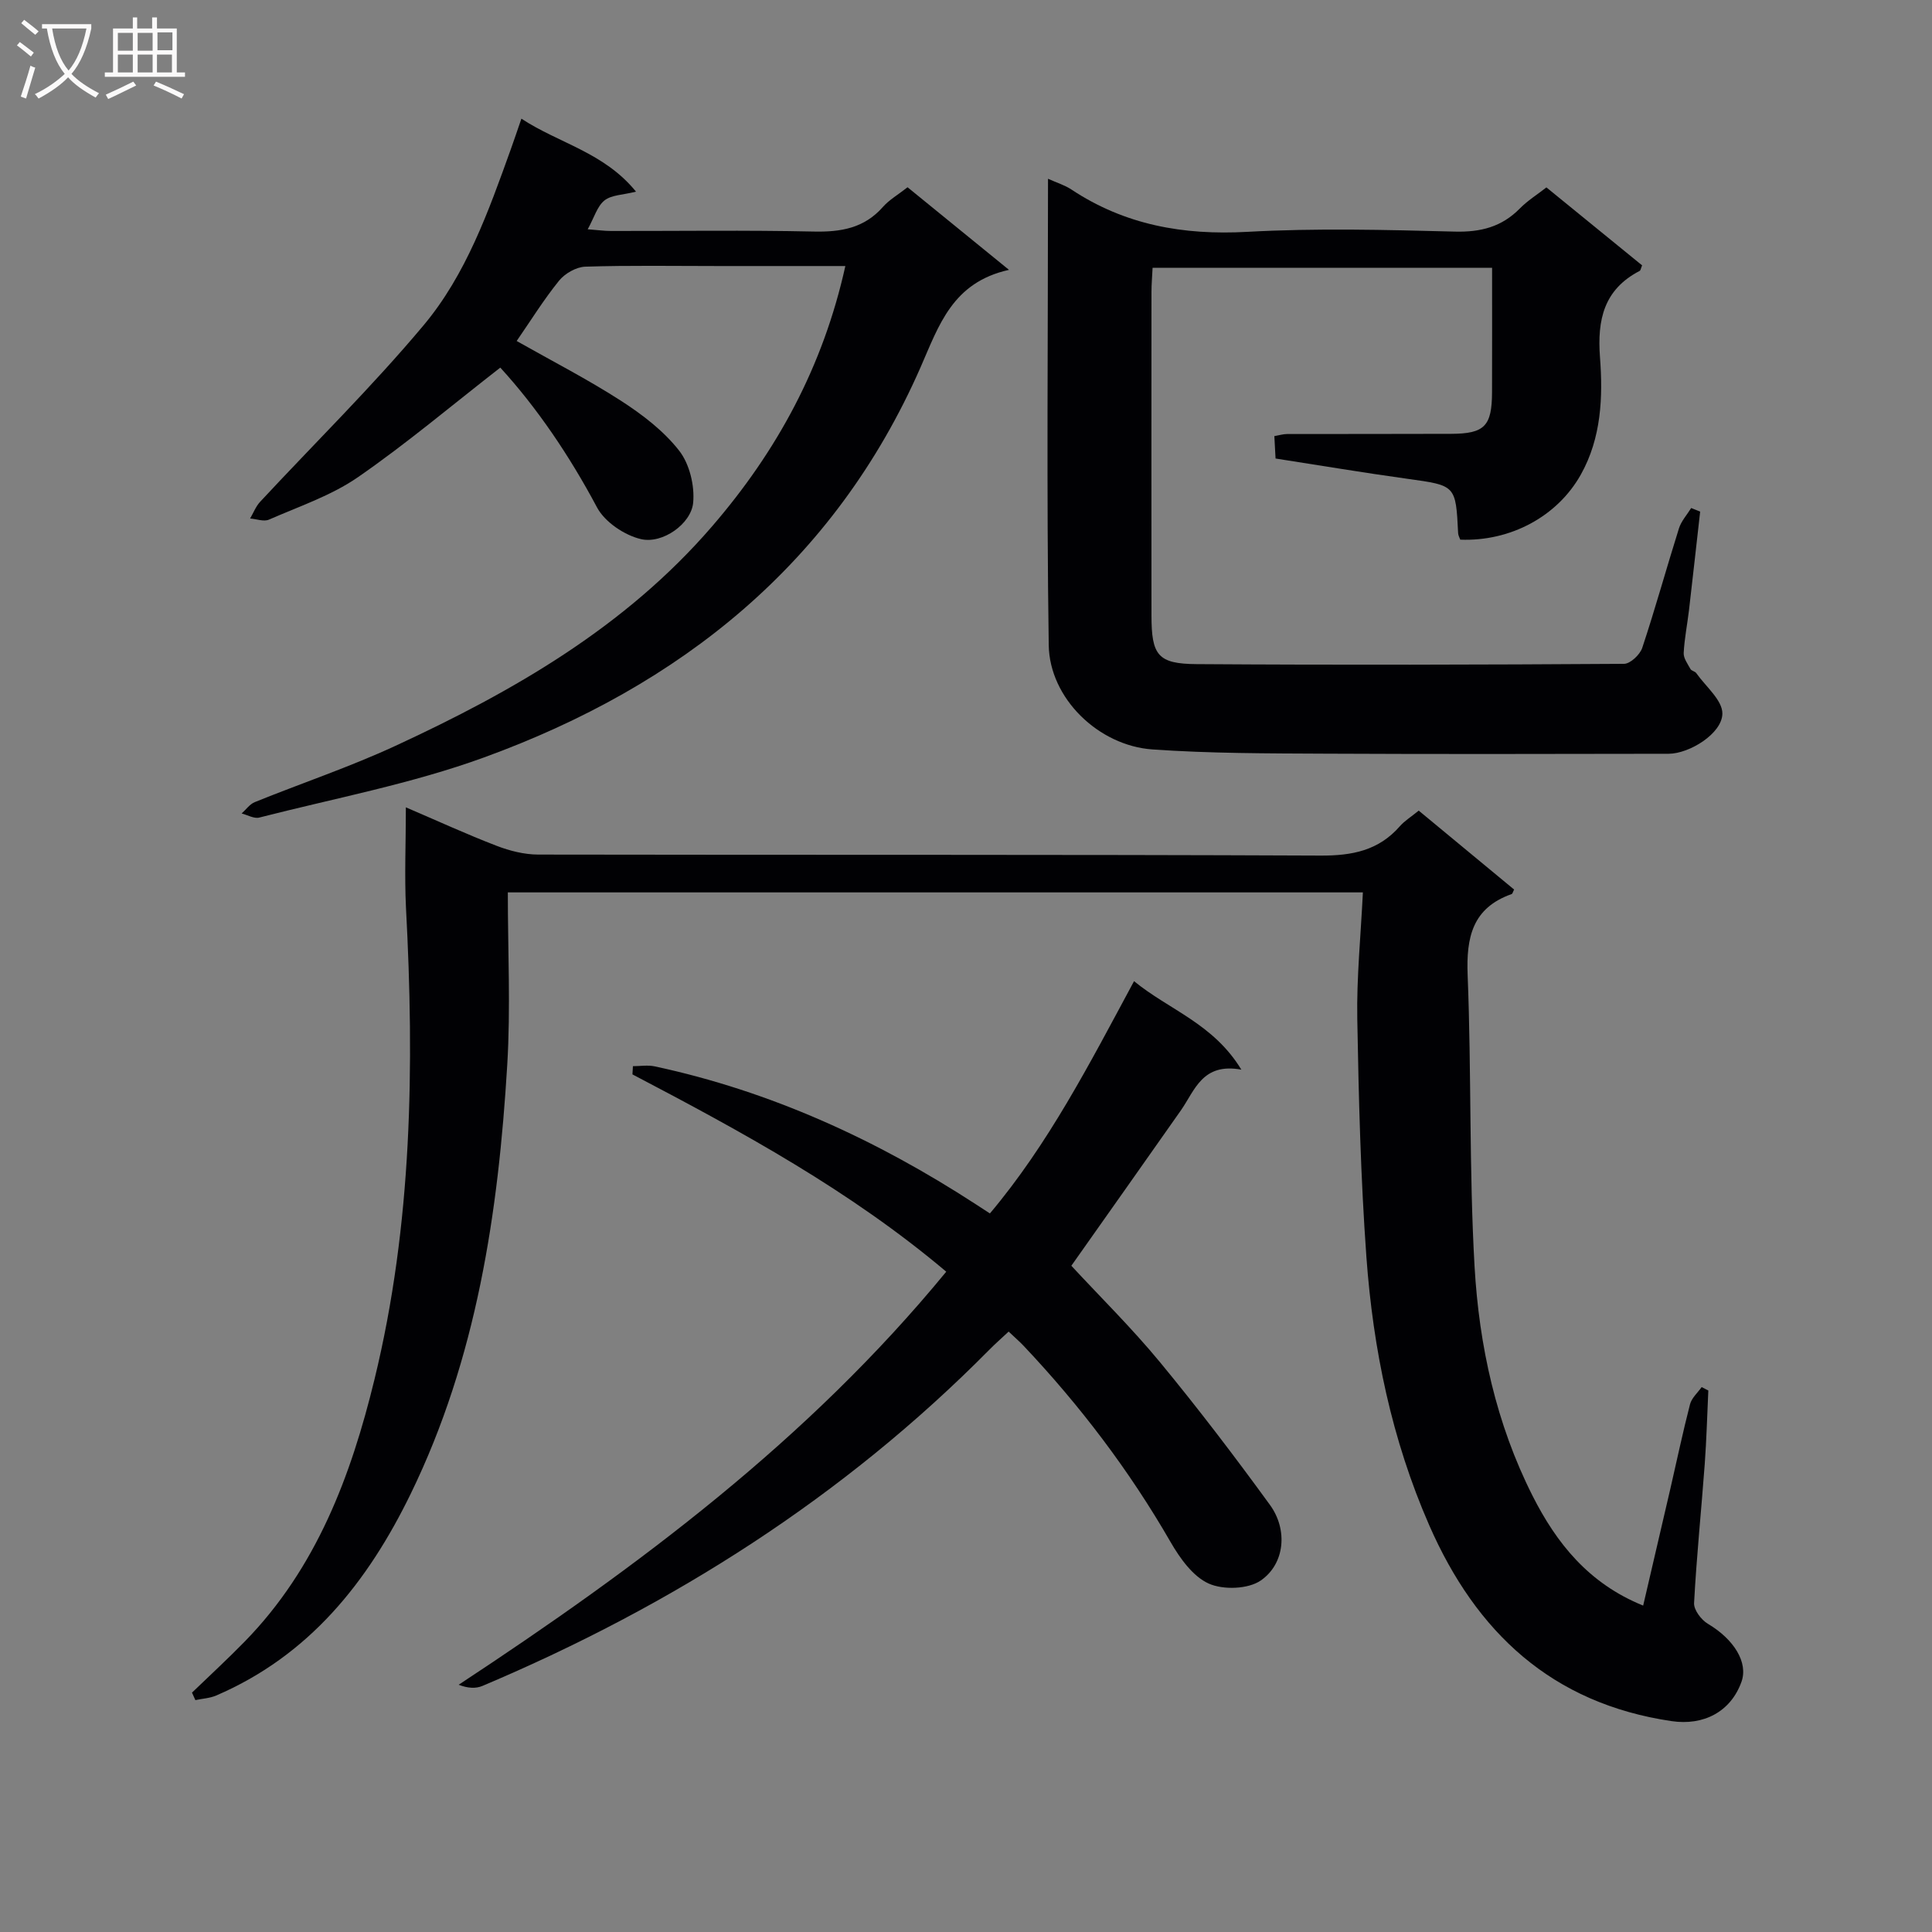 <svg enable-background="new 0 0 400 400" viewBox="0 0 400 400" xmlns="http://www.w3.org/2000/svg"><rect x="0" y="0" width="400" height="400" fill="#808080" stroke="none"/><g fill="#010104"><path d="m84.03 167.15c6.61 2.83 12.63 5.6 18.8 7.97 2.7 1.04 5.71 1.8 8.58 1.81 53.99.1 107.99-.03 161.98.21 6.57.03 12.03-1.04 16.43-6.07.97-1.11 2.29-1.92 3.91-3.24 6.55 5.42 13.16 10.89 19.75 16.34-.24.45-.32.87-.52.94-8.11 2.87-9.41 8.93-9.1 16.79.8 20.08.29 40.22 1.43 60.28.94 16.45 4.48 32.6 12 47.49 4.95 9.8 11.61 18.18 22.91 22.75 1.92-8.26 3.79-16.25 5.64-24.24 1.34-5.82 2.57-11.67 4.06-17.44.34-1.31 1.58-2.38 2.41-3.56.46.24.92.47 1.38.71-.24 5.07-.37 10.14-.74 15.2-.71 9.61-1.7 19.2-2.21 28.82-.07 1.41 1.49 3.47 2.86 4.28 5.4 3.21 8.39 8.01 6.95 12.02-2.23 6.21-7.85 9.11-14.47 8.13-24.77-3.66-40.46-18.34-50.19-40.59-7.75-17.72-11.6-36.37-12.99-55.49-1.19-16.41-1.6-32.89-1.89-49.34-.15-8.6.73-17.23 1.16-26.16-58.96 0-117.35 0-177.03 0 0 12.12.59 23.95-.12 35.7-1.84 30.64-6.33 60.77-19.98 88.8-8.91 18.29-21.01 33.5-40.28 41.78-1.33.57-2.87.64-4.31.95-.23-.52-.47-1.04-.7-1.55 3.65-3.52 7.39-6.96 10.93-10.59 14.83-15.18 21.99-34.26 26.86-54.29 7.83-32.15 8.26-64.86 6.51-97.69-.32-6.63-.02-13.28-.02-20.72z"/><path d="m216.98 37.01c1.89.85 3.49 1.33 4.83 2.22 11.09 7.35 23.19 9.5 36.42 8.77 14.29-.79 28.66-.42 42.98-.05 5.36.14 9.7-.97 13.46-4.79 1.6-1.63 3.6-2.87 5.5-4.36 6.77 5.52 13.32 10.86 19.81 16.14-.26.61-.3 1.04-.51 1.15-7.4 3.84-8.8 10.09-8.21 17.88.63 8.27.28 16.69-3.95 24.26-4.87 8.72-14.63 13.91-24.98 13.5-.15-.43-.42-.88-.44-1.34-.49-9.97-.49-9.87-10.51-11.26-9.02-1.25-18.01-2.76-27.29-4.2-.08-1.6-.16-3.03-.25-4.64 1.05-.18 1.84-.43 2.63-.43 11.33-.03 22.66.01 33.99-.04 6.9-.03 8.42-1.6 8.45-8.57.03-8.48.01-16.95.01-25.8-23.53 0-46.72 0-70.29 0-.08 1.76-.23 3.39-.23 5.02-.01 22.33-.02 44.66 0 66.98.01 8.2 1.3 10 9.36 10.05 29.49.2 58.98.13 88.48-.06 1.3-.01 3.3-1.9 3.77-3.31 2.72-8.19 5.01-16.51 7.6-24.74.48-1.52 1.67-2.81 2.53-4.21.62.25 1.24.49 1.86.74-.77 6.8-1.52 13.6-2.31 20.39-.35 2.97-.95 5.91-1.1 8.89-.05 1.08.82 2.25 1.4 3.31.21.39.94.47 1.2.85 1.96 2.78 5.45 5.62 5.41 8.4-.06 4.12-6.83 8.29-11.13 8.3-23.66.03-47.32.1-70.98-.02-11.97-.06-23.98-.04-35.91-.88-11.12-.78-21.28-10.56-21.45-21.58-.47-31.97-.15-63.95-.15-96.57z"/><path d="m103.58 76.11c-10.04 7.81-19.43 15.75-29.49 22.7-5.52 3.81-12.17 6.04-18.4 8.77-1.06.47-2.59-.13-3.91-.23.68-1.15 1.17-2.47 2.05-3.43 11.31-12.17 23.2-23.84 33.85-36.55 8.82-10.52 13.45-23.59 18.07-36.45.67-1.85 1.29-3.72 2.2-6.35 7.82 5.14 17.09 6.95 23.73 15.11-2.74.69-5.1.67-6.53 1.82-1.51 1.21-2.13 3.54-3.47 5.97 2.04.15 3.42.35 4.81.35 14 .02 28-.19 41.99.12 5.62.12 10.44-.69 14.32-5.1 1.3-1.47 3.1-2.5 5.1-4.07 6.58 5.36 13.22 10.76 21 17.1-11.72 2.6-14.5 11.49-18.32 20.2-17.81 40.52-49.67 65.93-90.34 80.74-15.04 5.48-31 8.47-46.57 12.46-1.07.27-2.42-.54-3.64-.85.9-.8 1.67-1.93 2.72-2.35 9.7-3.93 19.66-7.27 29.14-11.66 24.44-11.31 47.55-24.59 65.51-45.4 13.5-15.64 23.02-33.16 27.62-53.93-9.07 0-17.7 0-26.34 0-9.17 0-18.34-.16-27.49.13-1.88.06-4.24 1.41-5.45 2.91-3.21 3.97-5.92 8.36-8.77 12.48 7.33 4.15 14.68 7.92 21.59 12.37 4.43 2.86 8.84 6.23 12.04 10.32 2.16 2.75 3.25 7.27 2.91 10.81-.42 4.36-6.34 8.56-10.8 7.52-3.42-.8-7.48-3.53-9.1-6.56-5.74-10.78-12.48-20.7-20.03-28.95z"/><path d="m234.79 203.14c7.28 5.97 16.39 8.75 22.22 18.32-8.11-1.49-9.62 4.3-12.54 8.46-7.72 11-15.48 21.96-22.66 32.14 6.02 6.5 12.55 12.93 18.34 19.95 7.92 9.6 15.47 19.51 22.79 29.58 3.7 5.09 3.11 12.15-1.89 15.62-2.61 1.82-7.79 2-10.8.65-3.27-1.47-5.95-5.23-7.88-8.57-8.52-14.8-18.74-28.26-30.44-40.65-.9-.95-1.9-1.8-3.1-2.95-1.44 1.35-2.78 2.52-4.03 3.79-30.14 30.47-65.59 52.95-104.91 69.57-1.39.59-3.06.49-4.93-.24 37.18-24.47 72.37-50.7 100.95-85.52-19.88-16.78-42.32-28.98-64.97-40.85.03-.57.06-1.13.1-1.7 1.51 0 3.07-.27 4.51.04 24.02 5.15 45.94 15.2 66.45 28.53.83.54 1.66 1.08 2.95 1.92 12.09-14.36 20.57-30.86 29.84-48.09z"/></g><path d="m6.4 11.7c-1-.8-1.9-1.6-2.9-2.3l.6-.7c.9.7 1.9 1.4 2.9 2.2zm-2.1 8.3c.7-2.1 1.4-4.2 2-6.4.2.1.6.3 1 .4-.7 2.3-1.3 4.4-1.9 6.4zm3-12.8c-1.1-.9-2.1-1.7-2.9-2.4l.6-.7c1 .8 2 1.5 3 2.4zm1.4-1.3v-.9h10.2v.9c-.9 4.2-2.3 7.3-4.1 9.4 1.3 1.4 3.2 2.7 5.7 4-.2.2-.4.5-.7.9-2.5-1.4-4.4-2.7-5.7-4.2-1.4 1.5-3.5 3-6.1 4.4 0 0 0 0-.1-.1-.3-.4-.5-.7-.7-.8 2.7-1.3 4.7-2.8 6.2-4.2-1.8-2.2-3-5.3-3.7-9.4zm9.2 0h-7.1c.6 3.8 1.7 6.7 3.4 8.7 1.7-2 2.9-4.8 3.7-8.7z" fill="#fbfafa"/><path d="m31.6 3.6h.9v2.3h4.1v9.1h1.7v.9h-16.6v-.9h1.7v-9.1h4.1v-2.3h.9v2.3h3.1v-2.3zm-4 13.3.6.8c-1.9.9-3.8 1.9-5.8 2.8-.2-.3-.3-.6-.5-.9 2-.9 3.9-1.8 5.7-2.7zm-3.2-10.1v3.7h3.1v-3.7zm0 4.5v3.7h3.1v-3.7zm4.1-4.5v3.7h3.1v-3.7zm0 4.5v3.7h3.1v-3.7zm9.1 9.1c-2.1-1.1-4.1-2-5.8-2.7l.5-.8c2.2.9 4.1 1.8 5.8 2.6zm-1.9-13.7h-3.1v3.7h3.1v-3.6zm-3.2 4.6v3.7h3.1v-3.7z" fill="#fbfafa"/></svg>